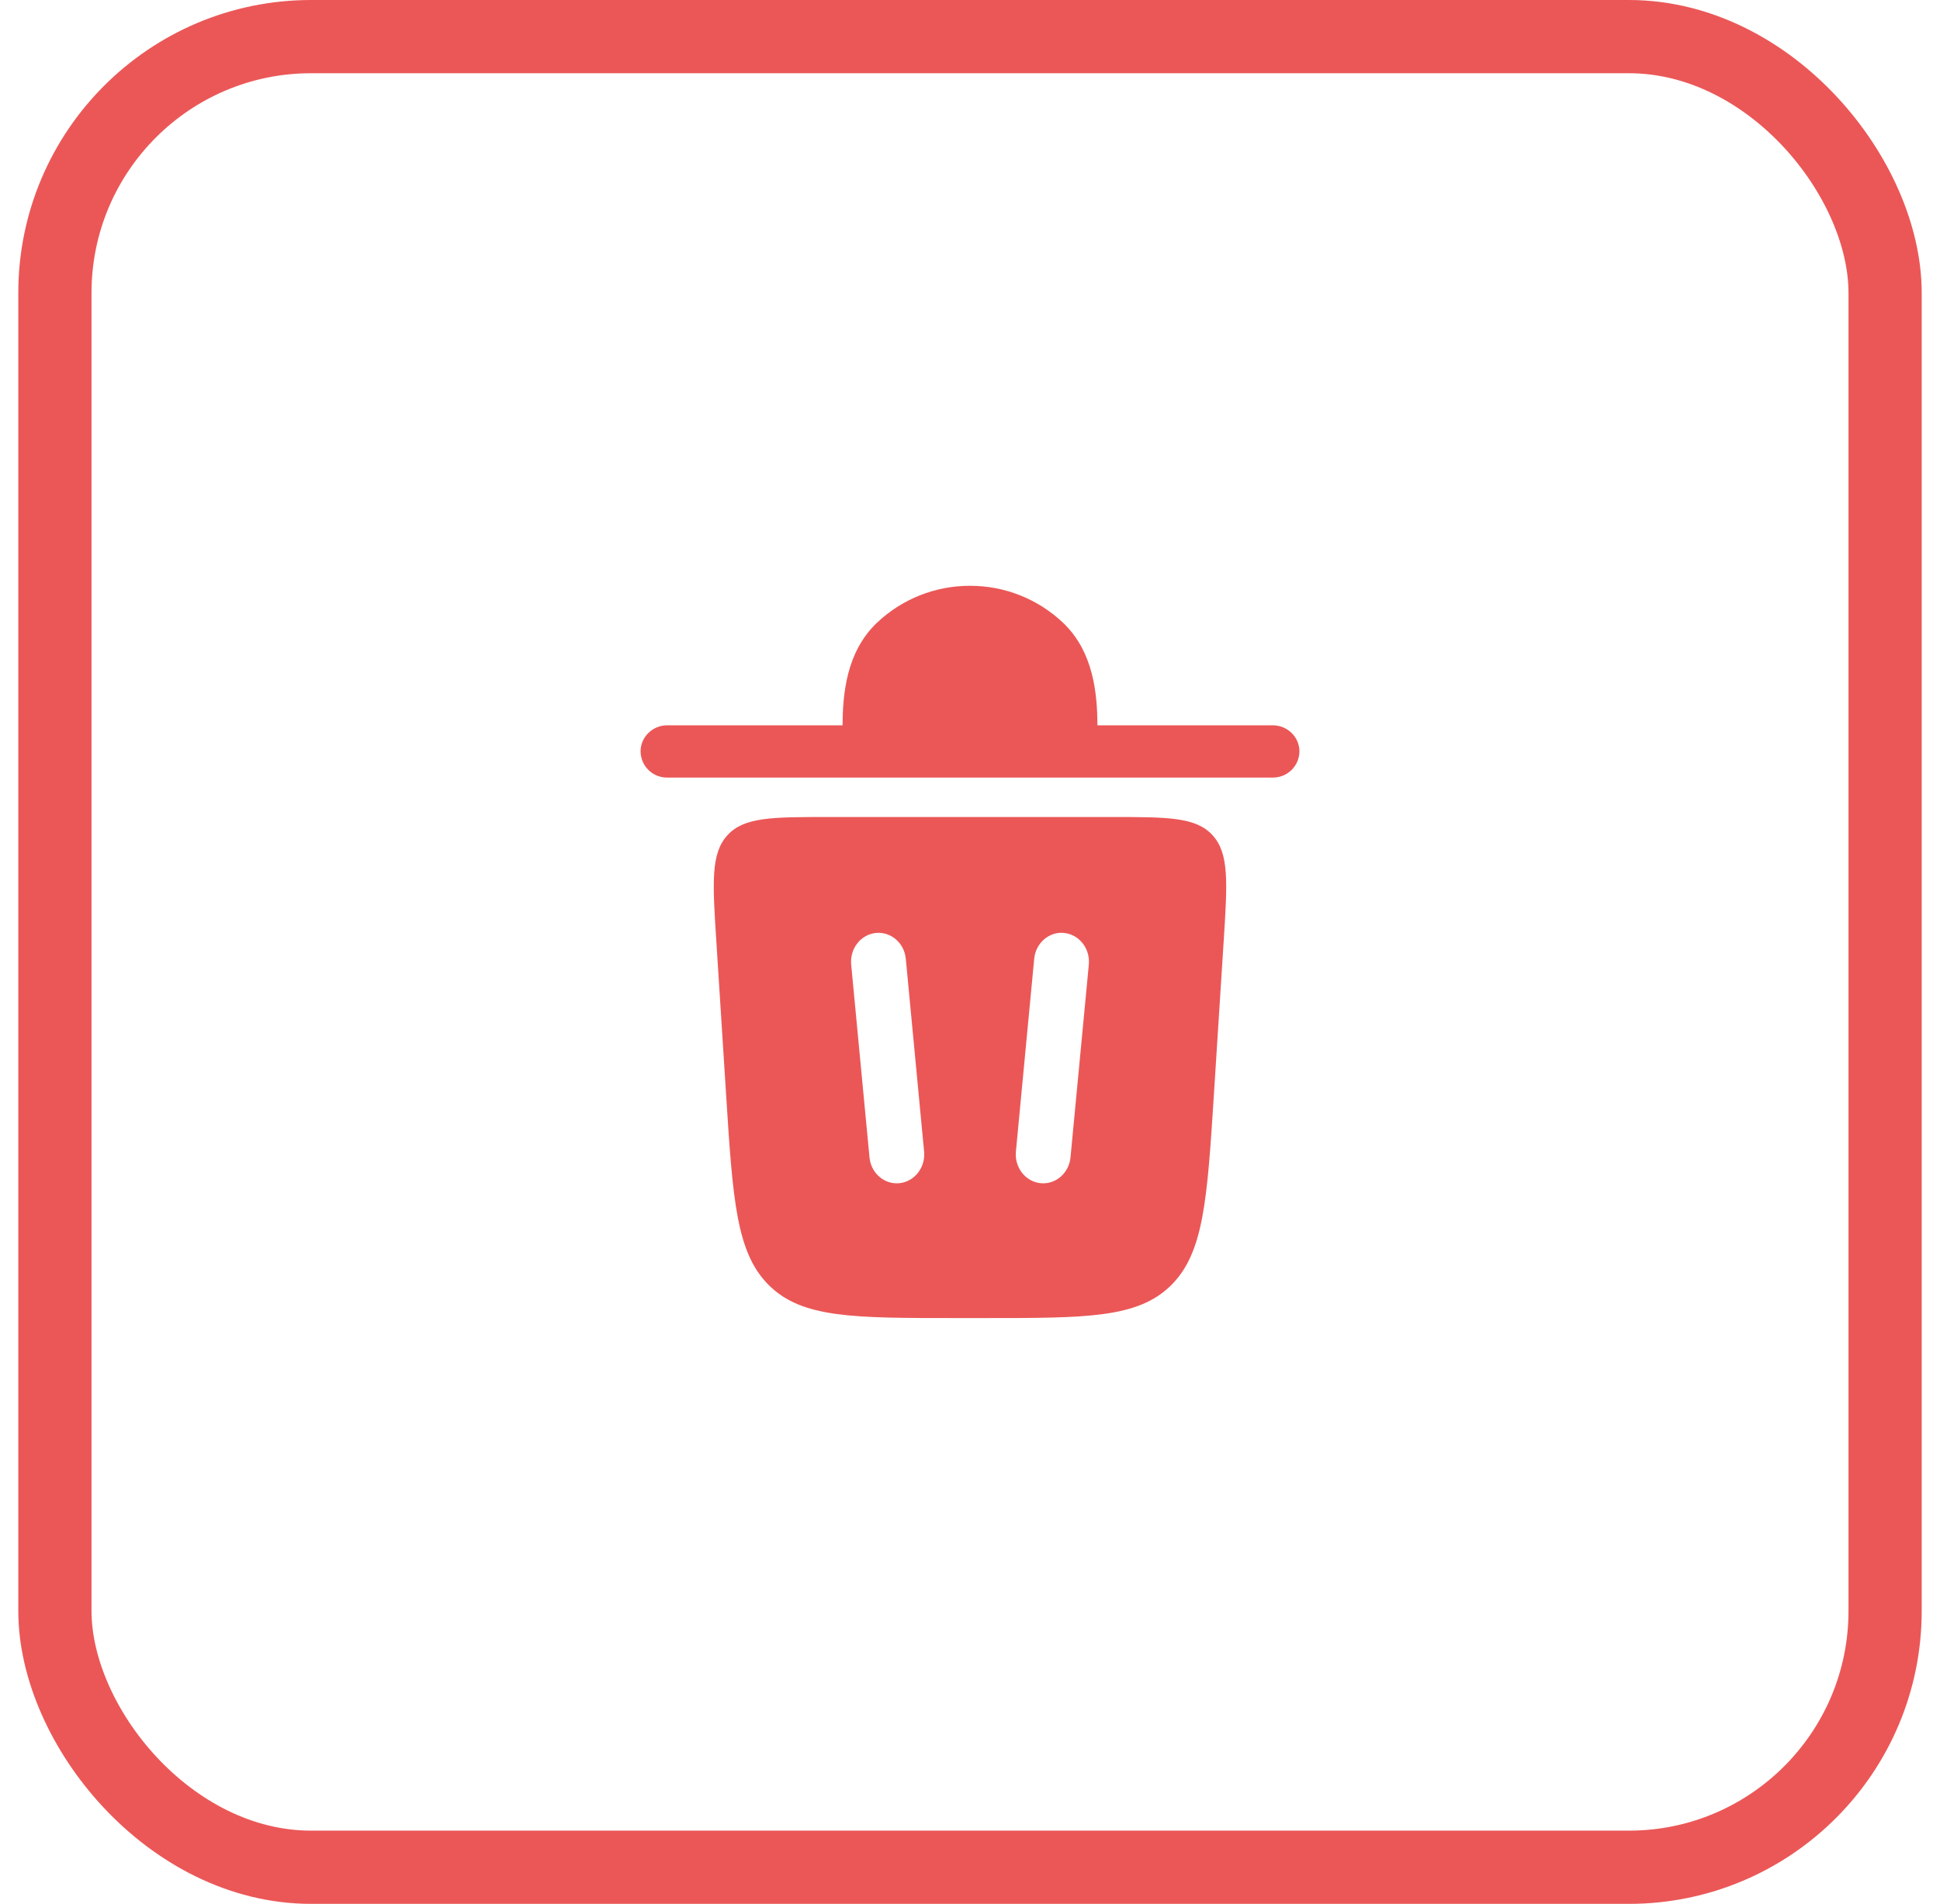 <svg width="53" height="52" viewBox="0 0 53 52" fill="none" xmlns="http://www.w3.org/2000/svg">
<rect x="1.5" y="1" width="50" height="50" rx="7" stroke="#EB5757" stroke-width="2"/>
<path d="M17.5 20.524C17.5 20.129 17.827 19.81 18.23 19.81H23.018C23.024 18.968 23.116 17.815 23.95 17.017C24.637 16.362 25.551 15.997 26.5 16C27.449 15.997 28.363 16.362 29.05 17.017C29.884 17.815 29.976 18.968 29.982 19.81H34.77C35.173 19.81 35.5 20.13 35.5 20.524C35.499 20.619 35.479 20.712 35.442 20.8C35.405 20.887 35.351 20.966 35.283 21.032C35.215 21.099 35.135 21.151 35.047 21.186C34.959 21.221 34.865 21.239 34.77 21.238H18.23C18.135 21.239 18.041 21.221 17.953 21.186C17.865 21.151 17.785 21.099 17.717 21.032C17.649 20.966 17.595 20.887 17.558 20.8C17.521 20.712 17.501 20.619 17.5 20.524Z" fill="#EB5757"/>
<path fill-rule="evenodd" clip-rule="evenodd" d="M26.096 36H26.904C29.687 36 31.078 36 31.984 35.114C32.888 34.228 32.98 32.774 33.165 29.868L33.432 25.681C33.532 24.104 33.582 23.315 33.129 22.815C32.675 22.315 31.909 22.315 30.376 22.315H22.624C21.091 22.315 20.324 22.315 19.871 22.815C19.417 23.315 19.467 24.104 19.568 25.681L19.835 29.869C20.02 32.775 20.112 34.229 21.017 35.114C21.922 36 23.313 36 26.096 36ZM24.746 26.189C24.706 25.755 24.338 25.439 23.926 25.482C23.513 25.525 23.213 25.912 23.254 26.346L23.754 31.609C23.794 32.043 24.162 32.359 24.574 32.316C24.987 32.272 25.287 31.886 25.246 31.452L24.746 26.188V26.189ZM29.075 25.482C29.487 25.525 29.788 25.912 29.746 26.346L29.246 31.609C29.206 32.043 28.837 32.359 28.426 32.316C28.013 32.272 27.713 31.886 27.754 31.452L28.254 26.188C28.294 25.755 28.663 25.438 29.074 25.481L29.075 25.482Z" fill="#EB5757"/>
</svg>
